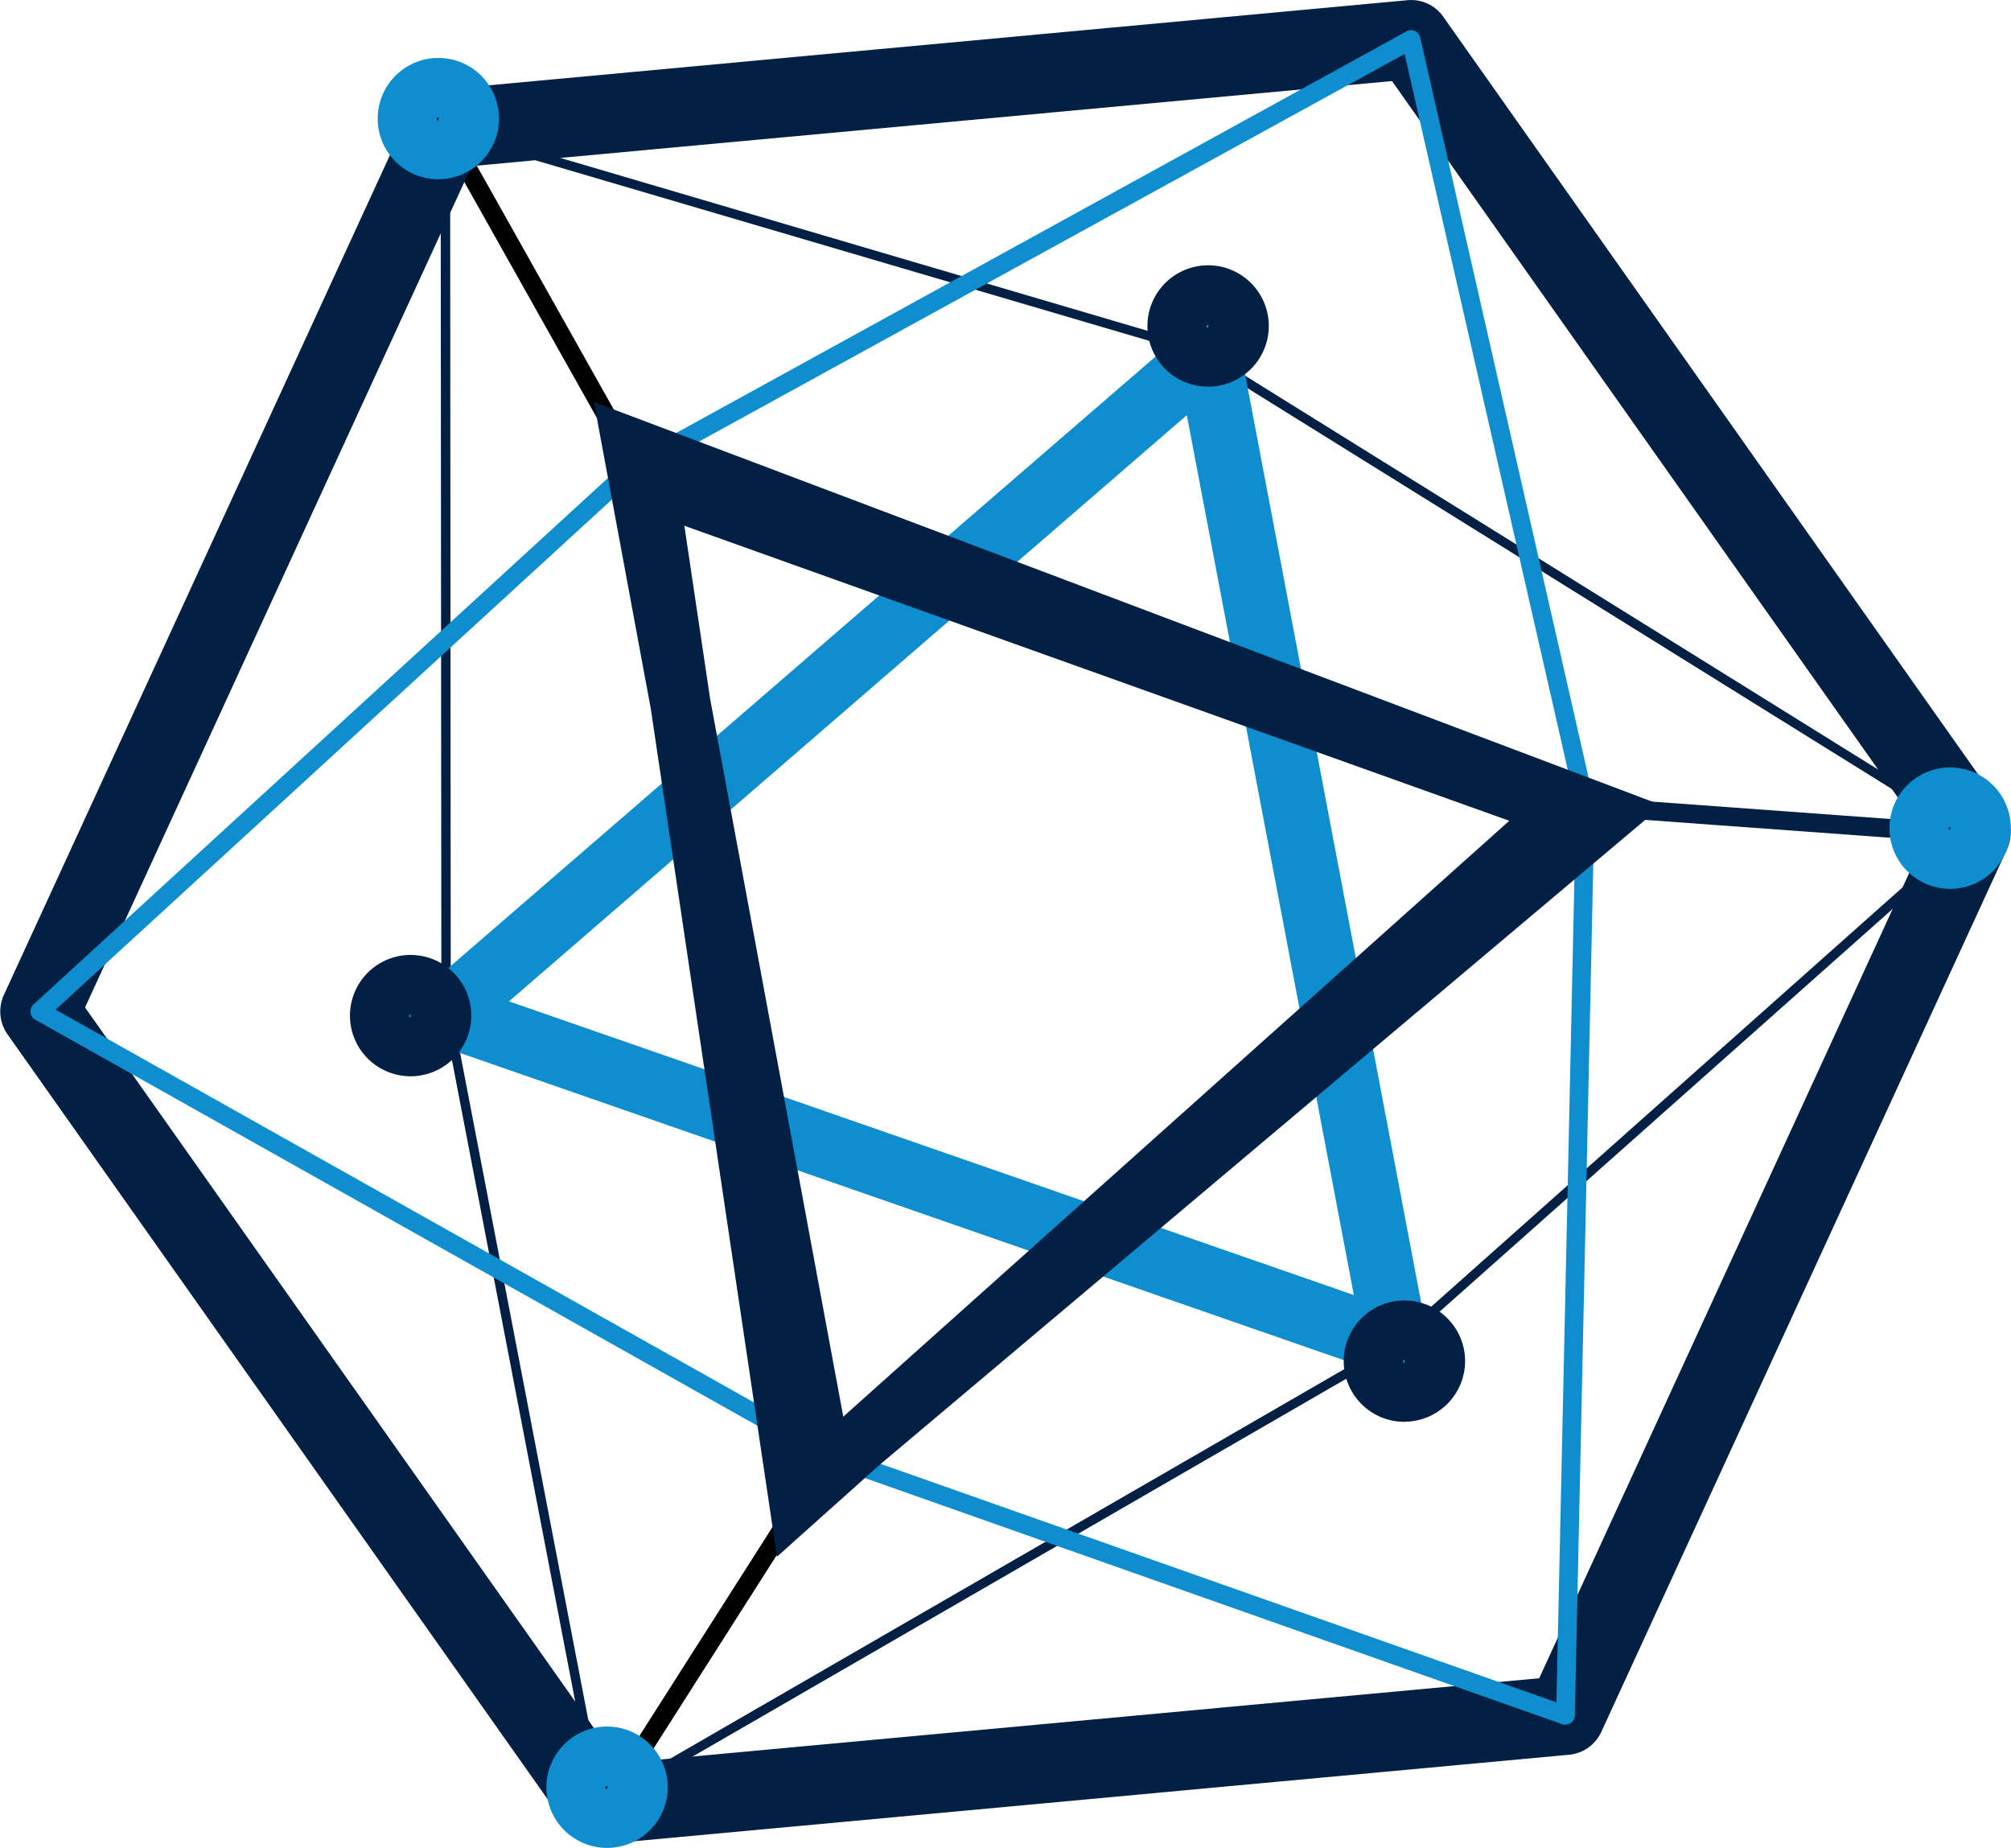 <svg xmlns="http://www.w3.org/2000/svg" width="66.876" height="61.443" viewBox="0 0 66.876 61.443">
  <g id="surface1" transform="translate(1.01 1.003)">
    <path id="Path_31662" data-name="Path 31662" d="M25.955,16.067l-6.3-11.211.546-.309,6.3,11.214-.546.307" transform="translate(-6.128 -1.417)" fill="#020202"/>
    <path id="Path_31663" data-name="Path 31663" d="M27.989,80.561l-.524-.336,7.4-11.612.524.333-7.4,11.614" transform="translate(-8.562 -21.39)" fill="#020202"/>
    <path id="Path_31645" data-name="Path 31645" d="M51.049,56.034h.008ZM.669,32.6,19.086,58.677l31.757-2.936L64.18,26.721,45.764.643,14.007,3.578ZM18.938,59.317a.311.311,0,0,1-.255-.132L.056,32.811a.323.323,0,0,1-.03-.312L13.518,3.154a.314.314,0,0,1,.255-.18L45.885,0a.3.3,0,0,1,.285.132L64.793,26.509a.305.305,0,0,1,.03.309L51.332,56.166a.308.308,0,0,1-.253.18L18.965,59.317h-.027" transform="translate(0 0)" fill="#012043" stroke="#012043" stroke-width="2"/>
    <path id="Path_31646" data-name="Path 31646" d="M20.139,4.885l.021,28.893,5.068,26.374L51.457,45l19-16.9L44.79,12.136Zm4.866,55.757L19.848,33.806,19.824,4.469l25.113,7.393,26.041,16.2L51.64,45.251,25.005,60.643" transform="translate(-6.18 -1.393)" fill="#012043"/>
    <path id="Path_31647" data-name="Path 31647" d="M57.423,15.213a.934.934,0,1,1-.936-.936.939.939,0,0,1,.936.936" transform="translate(-17.319 -4.451)" fill="#020202"/>
    <path id="Path_31649" data-name="Path 31649" d="M66.5,63.049a.936.936,0,1,1-.936-.936.937.937,0,0,1,.936.936" transform="translate(-20.146 -19.363)" fill="#020202"/>
    <path id="Path_31651" data-name="Path 31651" d="M28.357,85.307a.934.934,0,1,1-.936-.936.935.935,0,0,1,.936.936" transform="translate(-8.258 -26.302)" fill="#020202"/>
    <path id="Path_31653" data-name="Path 31653" d="M20.563,47.083a.936.936,0,1,1-.936-.938.935.935,0,0,1,.936.938" transform="translate(-5.827 -14.385)" fill="#020202"/>
    <path id="Path_31655" data-name="Path 31655" d="M94.283,38.42a.934.934,0,1,1-.933-.936.935.935,0,0,1,.933.936" transform="translate(-28.809 -11.685)" fill="#020202"/>
    <path id="Path_31657" data-name="Path 31657" d="M20.563,4.348a.936.936,0,1,1-.936-.938.935.935,0,0,1,.936.938" transform="translate(-5.827 -1.063)" fill="#020202"/>
    <path id="Path_31659" data-name="Path 31659" d="M.839,32.569l25.88,14.553L50.749,55.6,51.4,25.792l-5.7-25L20.25,14.771ZM51.053,56.347a.33.33,0,0,1-.1-.016L26.461,47.687.159,32.9A.316.316,0,0,1,.1,32.4L19.89,14.266,45.764.041a.311.311,0,0,1,.454.2l5.8,25.487-.656,30.31a.308.308,0,0,1-.309.3" transform="translate(0 -0.001)" fill="#0e8ece"/>
    <path id="Path_31660" data-name="Path 31660" d="M20.136,37.476,28.7,40.452l22.8,7.925-2.523-13.3L45.3,15.718ZM51.7,48.612l-.129-.046L19.832,37.535l.1-.091L45.405,15.422,51.7,48.612" transform="translate(-6.183 -4.808)" fill="#012043" stroke="#0e8ece" stroke-width="2"/>
    <path id="Path_31661" data-name="Path 31661" d="M29.462,21.316l5.03,33.8L60.049,32.253Zm5.85,33L28.995,20.266,61.271,32.453,35.312,54.318" transform="translate(-8.948 -6.341)" fill="#012043" stroke="#012043" stroke-width="2"/>
    <path id="Path_31664" data-name="Path 31664" d="M87.928,38.592,75.1,37.656l.043-.621,12.827.936-.043.621" transform="translate(-23.412 -11.545)" fill="#012043"/>
    <path id="Path_31648" data-name="Path 31648" d="M56.127,14.791l-.062.059a.058.058,0,0,0,.062.059Zm0,2.077A2.018,2.018,0,1,1,58.14,14.85a2.02,2.02,0,0,1-2.012,2.018" transform="translate(-16.956 -5.014)" fill="#012043"/>
    <path id="Path_31650" data-name="Path 31650" d="M65.2,62.627l-.062.059a.058.058,0,0,0,.062.059Zm0,2.077a2.018,2.018,0,1,1,2.012-2.018A2.02,2.02,0,0,1,65.2,64.7" transform="translate(-19.5 -18.431)" fill="#012043"/>
    <path id="Path_31654" data-name="Path 31654" d="M19.266,46.662l-.059.056a.059.059,0,0,0,.059.059Zm0,2.074a2.017,2.017,0,1,1,2.015-2.018,2.017,2.017,0,0,1-2.015,2.018" transform="translate(-6.619 -13.953)" fill="#012043"/>
    <path id="Path_31656" data-name="Path 31656" d="M92.987,38l-.062.056a.06.06,0,0,0,.062.059Zm0,2.074A2.018,2.018,0,1,1,95,38.057a2.02,2.02,0,0,1-2.015,2.018" transform="translate(-29.14 -11.523)" fill="#0e8ece"/>
    <path id="Path_31658" data-name="Path 31658" d="M19.266,3.928l-.059.059a.061.061,0,0,0,.059.059Zm0,2.074a2.017,2.017,0,1,1,2.015-2.015A2.016,2.016,0,0,1,19.266,6" transform="translate(-5.696 -1.044)" fill="#0e8ece"/>
    <path id="Path_31652" data-name="Path 31652" d="M27.059,84.885,27,84.944a.059.059,0,0,0,.059.056Zm0,2.074a2.017,2.017,0,1,1,2.018-2.015,2.015,2.015,0,0,1-2.018,2.015" transform="translate(-7.882 -26.52)" fill="#0e8ece"/>
  </g>
</svg>
